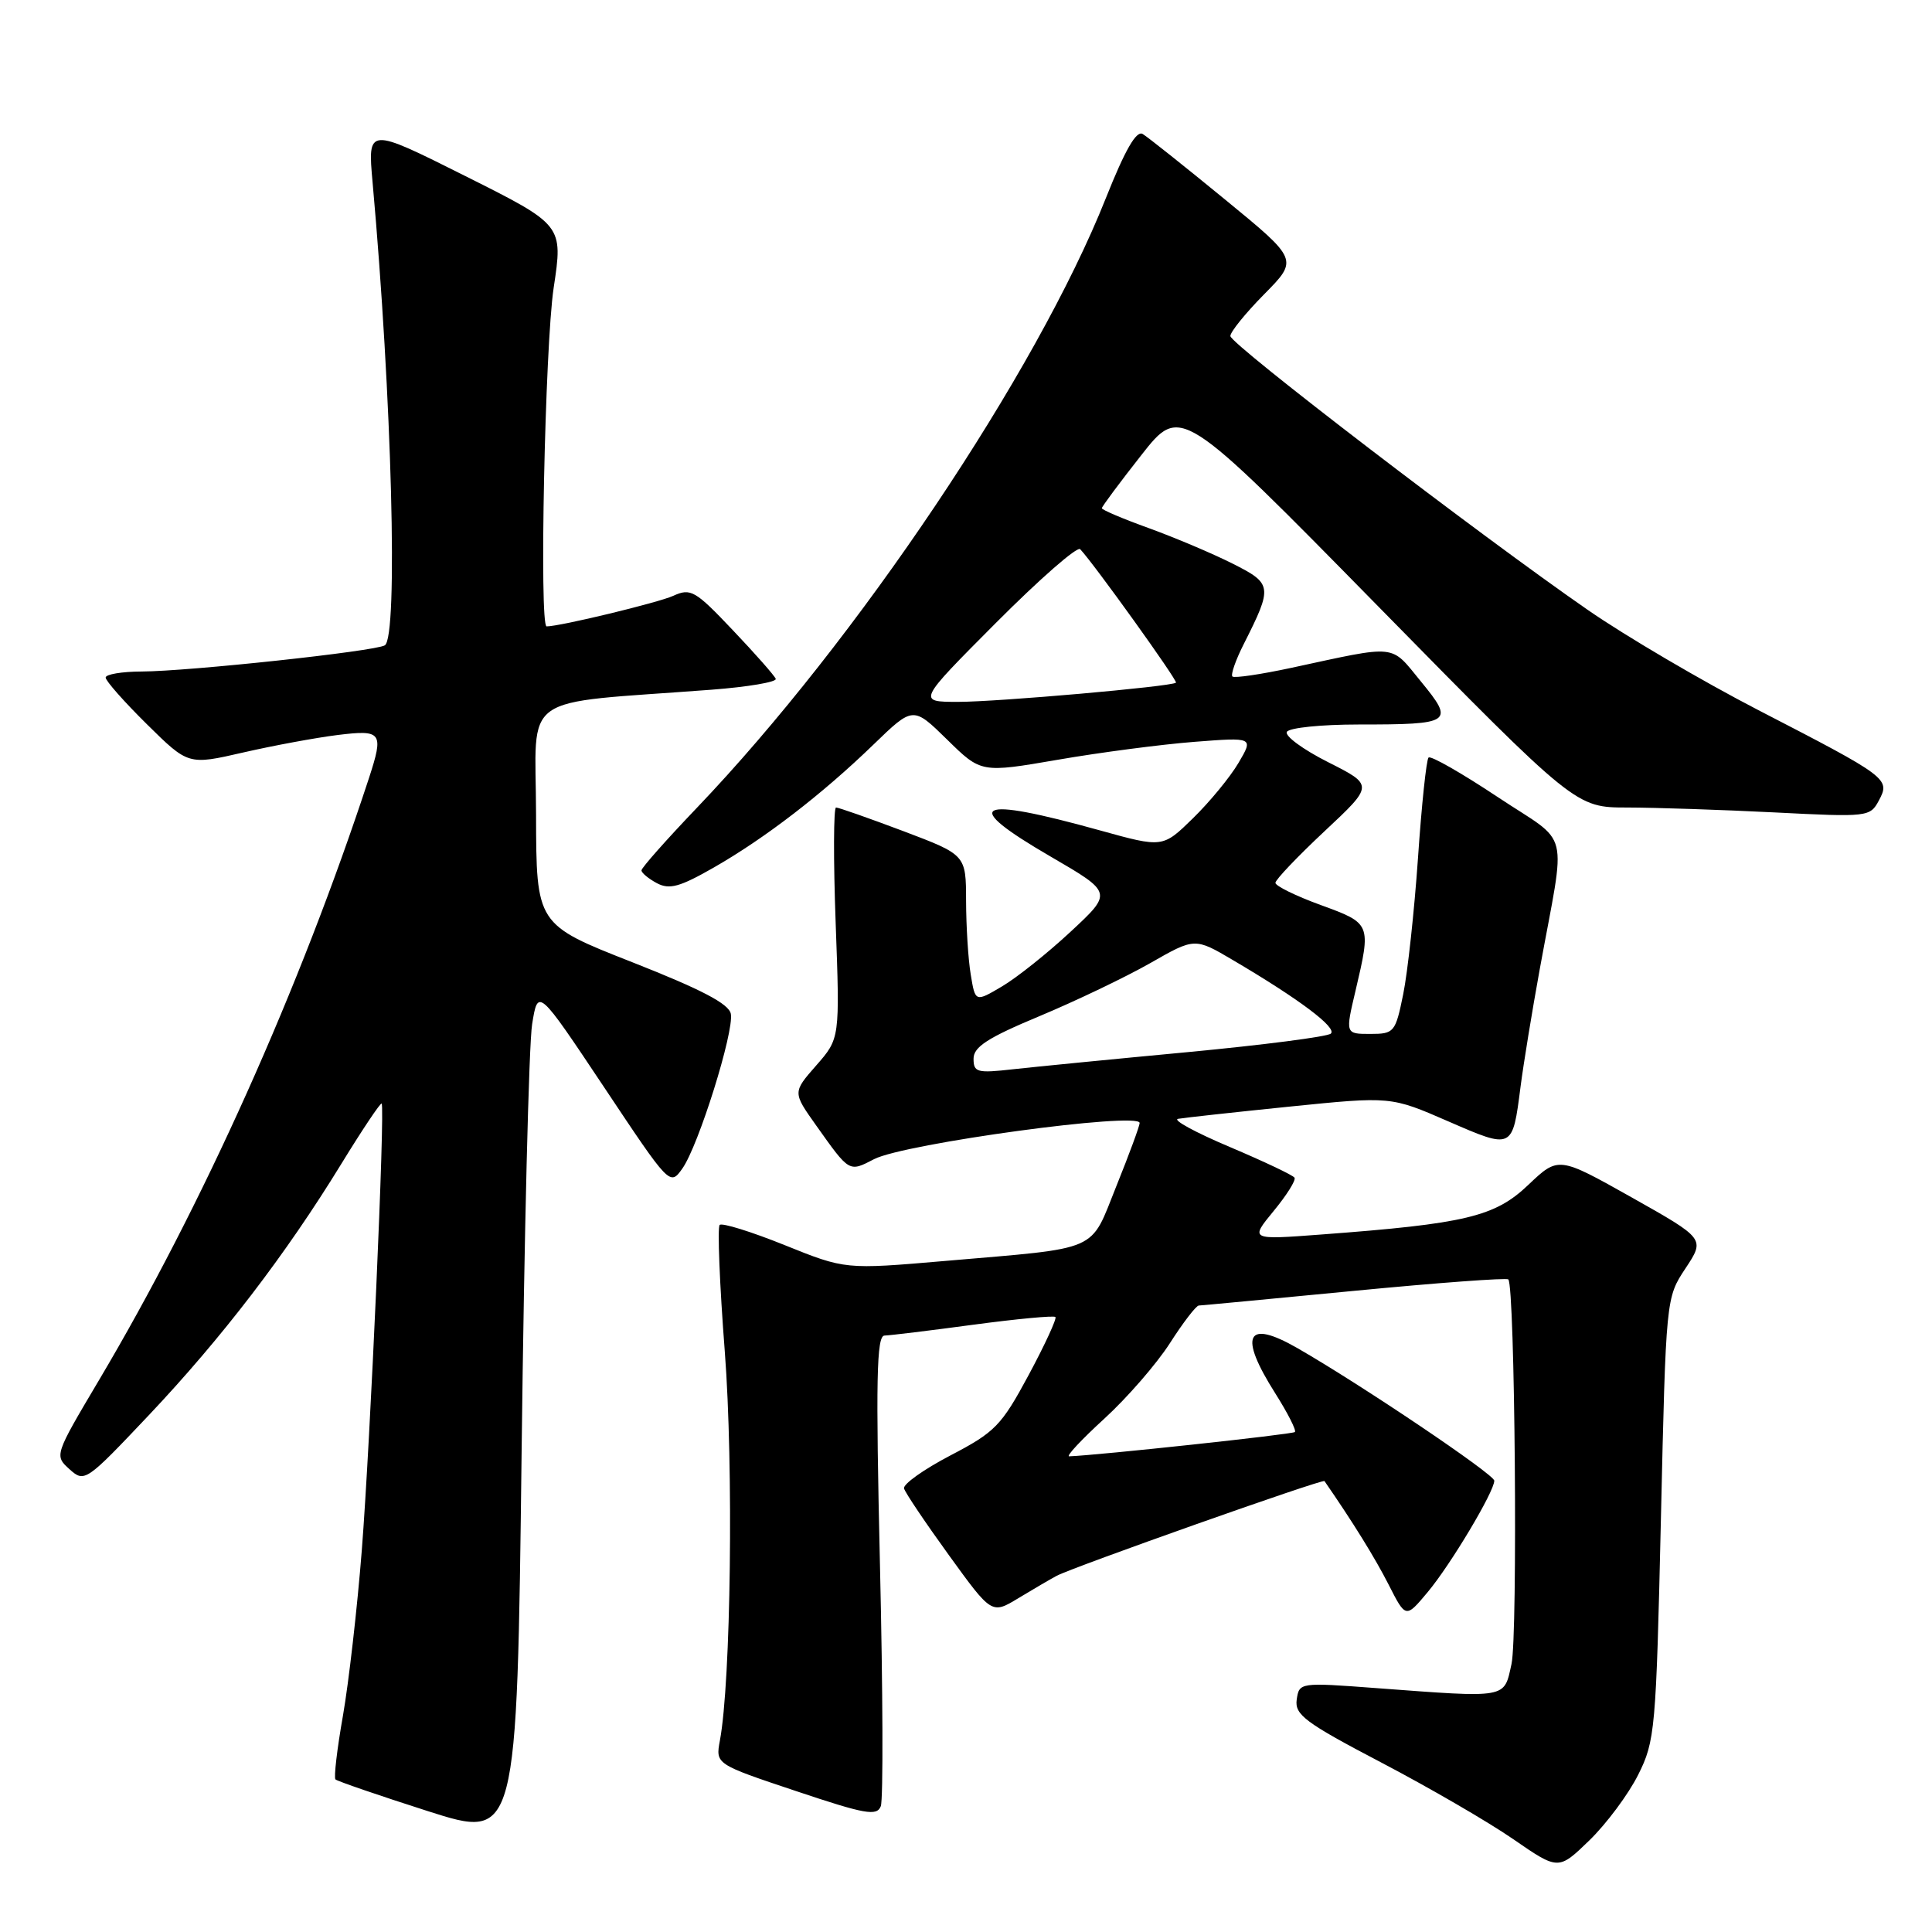 <?xml version="1.0" encoding="UTF-8" standalone="no"?>
<!DOCTYPE svg PUBLIC "-//W3C//DTD SVG 1.1//EN" "http://www.w3.org/Graphics/SVG/1.1/DTD/svg11.dtd" >
<svg xmlns="http://www.w3.org/2000/svg" xmlns:xlink="http://www.w3.org/1999/xlink" version="1.1" viewBox="0 0 256 256">
 <g >
 <path fill="currentColor"
d=" M 217.06 235.18 C 219.31 230.70 219.44 229.25 220.08 201.23 C 220.75 171.97 220.75 171.97 223.34 168.06 C 225.93 164.14 225.93 164.14 216.22 158.67 C 206.50 153.21 206.50 153.21 202.50 157.01 C 198.08 161.22 194.21 162.15 175.06 163.58 C 165.62 164.29 165.62 164.29 168.76 160.47 C 170.49 158.37 171.74 156.39 171.53 156.05 C 171.33 155.72 167.46 153.89 162.93 151.97 C 158.41 150.06 155.33 148.39 156.10 148.25 C 156.87 148.11 163.53 147.38 170.89 146.63 C 184.29 145.27 184.29 145.27 191.89 148.58 C 200.47 152.31 200.41 152.33 201.48 144.00 C 201.87 140.97 203.01 134.00 204.01 128.50 C 207.53 109.15 208.26 112.14 198.42 105.59 C 193.68 102.44 189.57 100.09 189.29 100.38 C 189.00 100.67 188.37 106.66 187.89 113.70 C 187.40 120.74 186.52 128.86 185.93 131.75 C 184.90 136.80 184.74 137.00 181.56 137.00 C 178.26 137.00 178.26 137.00 179.62 131.25 C 181.70 122.39 181.69 122.36 175.00 119.92 C 171.70 118.72 169.00 117.39 169.00 116.98 C 169.00 116.57 171.93 113.49 175.51 110.14 C 182.03 104.04 182.03 104.04 175.98 100.99 C 172.65 99.31 170.19 97.50 170.52 96.97 C 170.85 96.43 175.10 96.00 179.98 96.00 C 192.41 96.00 192.76 95.76 188.28 90.30 C 184.18 85.30 185.35 85.42 171.12 88.49 C 167.07 89.36 163.55 89.88 163.30 89.64 C 163.06 89.39 163.73 87.46 164.80 85.35 C 168.66 77.70 168.61 77.34 163.30 74.67 C 160.66 73.34 155.69 71.24 152.25 69.99 C 148.81 68.75 146.00 67.56 146.00 67.34 C 146.00 67.13 148.35 63.97 151.22 60.32 C 156.43 53.68 156.43 53.68 182.61 80.34 C 208.79 107.00 208.79 107.00 215.64 107.00 C 219.41 107.01 228.19 107.30 235.14 107.65 C 247.50 108.28 247.80 108.25 248.96 106.07 C 250.50 103.20 250.20 102.98 233.00 94.10 C 225.57 90.26 215.40 84.29 210.38 80.81 C 196.12 70.94 163.05 45.61 163.03 44.53 C 163.01 44.00 165.03 41.50 167.52 38.98 C 172.04 34.40 172.04 34.40 162.34 26.45 C 157.01 22.08 152.10 18.17 151.42 17.76 C 150.58 17.24 149.09 19.83 146.53 26.26 C 137.33 49.39 113.54 84.85 92.34 107.04 C 88.30 111.27 85.00 114.99 85.00 115.33 C 85.00 115.66 85.92 116.42 87.03 117.02 C 88.70 117.91 90.07 117.53 94.55 114.97 C 101.37 111.07 108.93 105.25 115.75 98.65 C 120.99 93.58 120.99 93.58 125.50 98.00 C 130.00 102.42 130.00 102.42 140.17 100.67 C 145.77 99.70 153.89 98.64 158.23 98.30 C 166.11 97.69 166.11 97.69 164.10 101.10 C 163.00 102.97 160.29 106.26 158.08 108.42 C 154.07 112.34 154.07 112.34 145.78 110.04 C 129.13 105.41 127.12 106.48 139.23 113.51 C 147.43 118.28 147.43 118.28 141.88 123.44 C 138.82 126.29 134.73 129.55 132.78 130.70 C 129.23 132.80 129.23 132.80 128.63 129.15 C 128.29 127.14 128.02 122.75 128.01 119.38 C 128.00 113.27 128.00 113.27 119.70 110.13 C 115.13 108.41 111.12 107.00 110.78 107.00 C 110.45 107.00 110.42 113.89 110.73 122.30 C 111.29 137.60 111.29 137.60 108.16 141.17 C 105.03 144.74 105.03 144.74 108.14 149.12 C 112.60 155.40 112.48 155.32 115.83 153.59 C 119.83 151.52 150.99 147.28 151.01 148.80 C 151.01 149.18 149.63 152.94 147.93 157.15 C 144.36 166.02 146.04 165.29 125.25 167.08 C 112.00 168.22 112.00 168.22 103.96 164.98 C 99.54 163.20 95.67 162.00 95.36 162.31 C 95.05 162.62 95.35 170.18 96.04 179.10 C 97.21 194.35 96.85 222.81 95.39 230.63 C 94.81 233.76 94.81 233.76 105.46 237.32 C 114.65 240.40 116.19 240.68 116.71 239.33 C 117.04 238.47 116.99 224.09 116.60 207.38 C 116.03 182.77 116.15 176.99 117.20 176.97 C 117.92 176.95 123.22 176.31 128.98 175.53 C 134.75 174.76 139.64 174.30 139.85 174.51 C 140.05 174.72 138.46 178.18 136.30 182.20 C 132.69 188.91 131.85 189.77 125.94 192.85 C 122.40 194.70 119.63 196.67 119.79 197.23 C 119.95 197.80 122.63 201.78 125.75 206.09 C 131.41 213.91 131.41 213.91 134.95 211.76 C 136.90 210.58 139.18 209.25 140.00 208.81 C 142.09 207.68 175.28 195.93 175.50 196.25 C 179.29 201.73 182.19 206.42 184.00 209.97 C 186.27 214.44 186.27 214.44 189.17 210.97 C 192.19 207.37 198.00 197.65 198.00 196.20 C 198.00 195.36 180.28 183.43 171.91 178.63 C 165.13 174.74 164.08 176.90 168.99 184.64 C 170.63 187.24 171.80 189.53 171.58 189.75 C 171.27 190.06 145.50 192.83 141.67 192.97 C 141.21 192.99 143.31 190.74 146.32 187.99 C 149.34 185.23 153.25 180.73 155.01 177.99 C 156.77 175.24 158.50 172.99 158.85 172.99 C 159.21 172.98 168.49 172.10 179.47 171.04 C 190.46 169.98 199.63 169.30 199.86 169.53 C 200.74 170.41 201.13 216.71 200.28 220.50 C 199.26 225.11 199.92 224.99 182.32 223.68 C 172.22 222.92 172.15 222.94 171.82 225.21 C 171.54 227.21 172.94 228.26 183.00 233.53 C 189.32 236.84 197.20 241.41 200.50 243.69 C 206.50 247.83 206.50 247.83 210.61 243.85 C 212.86 241.66 215.77 237.76 217.06 235.18 Z  M 70.51 135.71 C 71.28 130.92 71.28 130.92 80.03 144.04 C 88.75 157.13 88.77 157.16 90.42 154.83 C 92.56 151.81 97.28 136.72 96.84 134.34 C 96.59 133.01 92.95 131.11 83.78 127.50 C 71.06 122.50 71.06 122.50 71.03 107.89 C 71.00 91.51 68.40 93.35 94.29 91.39 C 99.12 91.02 102.94 90.37 102.79 89.95 C 102.63 89.53 100.07 86.62 97.10 83.50 C 92.11 78.23 91.52 77.90 89.21 78.95 C 87.21 79.86 74.21 83.00 72.43 83.00 C 71.44 83.00 72.21 45.84 73.36 38.16 C 74.62 29.82 74.62 29.82 61.66 23.33 C 48.71 16.84 48.71 16.84 49.37 24.17 C 51.93 52.68 52.77 84.41 50.99 85.51 C 49.70 86.30 25.08 88.95 18.75 88.98 C 16.14 88.99 14.00 89.35 14.00 89.78 C 14.00 90.22 16.46 93.00 19.47 95.97 C 24.95 101.38 24.95 101.38 32.22 99.71 C 36.23 98.79 41.86 97.75 44.75 97.39 C 50.61 96.67 50.87 97.03 48.89 103.10 C 39.75 130.98 26.84 159.77 13.08 182.94 C 7.22 192.82 7.20 192.87 9.21 194.68 C 11.20 196.47 11.38 196.34 19.73 187.51 C 29.41 177.26 37.87 166.22 45.22 154.23 C 48.01 149.68 50.42 146.08 50.57 146.23 C 51.04 146.71 49.08 190.89 47.94 205.42 C 47.34 213.07 46.21 222.94 45.44 227.35 C 44.66 231.76 44.22 235.55 44.45 235.78 C 44.68 236.01 50.18 237.90 56.68 239.98 C 68.50 243.76 68.50 243.76 69.12 192.13 C 69.46 163.73 70.08 138.34 70.51 135.71 Z  M 129.00 140.28 C 129.00 138.72 130.89 137.50 137.75 134.64 C 142.56 132.63 149.16 129.47 152.41 127.62 C 158.32 124.24 158.32 124.24 163.39 127.23 C 172.17 132.40 177.21 136.19 176.34 136.96 C 175.88 137.37 167.40 138.46 157.50 139.40 C 147.60 140.33 137.14 141.36 134.25 141.68 C 129.47 142.22 129.00 142.10 129.00 140.28 Z  M 131.98 82.52 C 137.73 76.75 142.74 72.36 143.13 72.77 C 144.96 74.71 156.10 90.23 155.82 90.46 C 155.18 90.98 132.23 93.00 126.96 93.00 C 121.54 93.00 121.54 93.00 131.98 82.52 Z "/>
</g>
</svg>